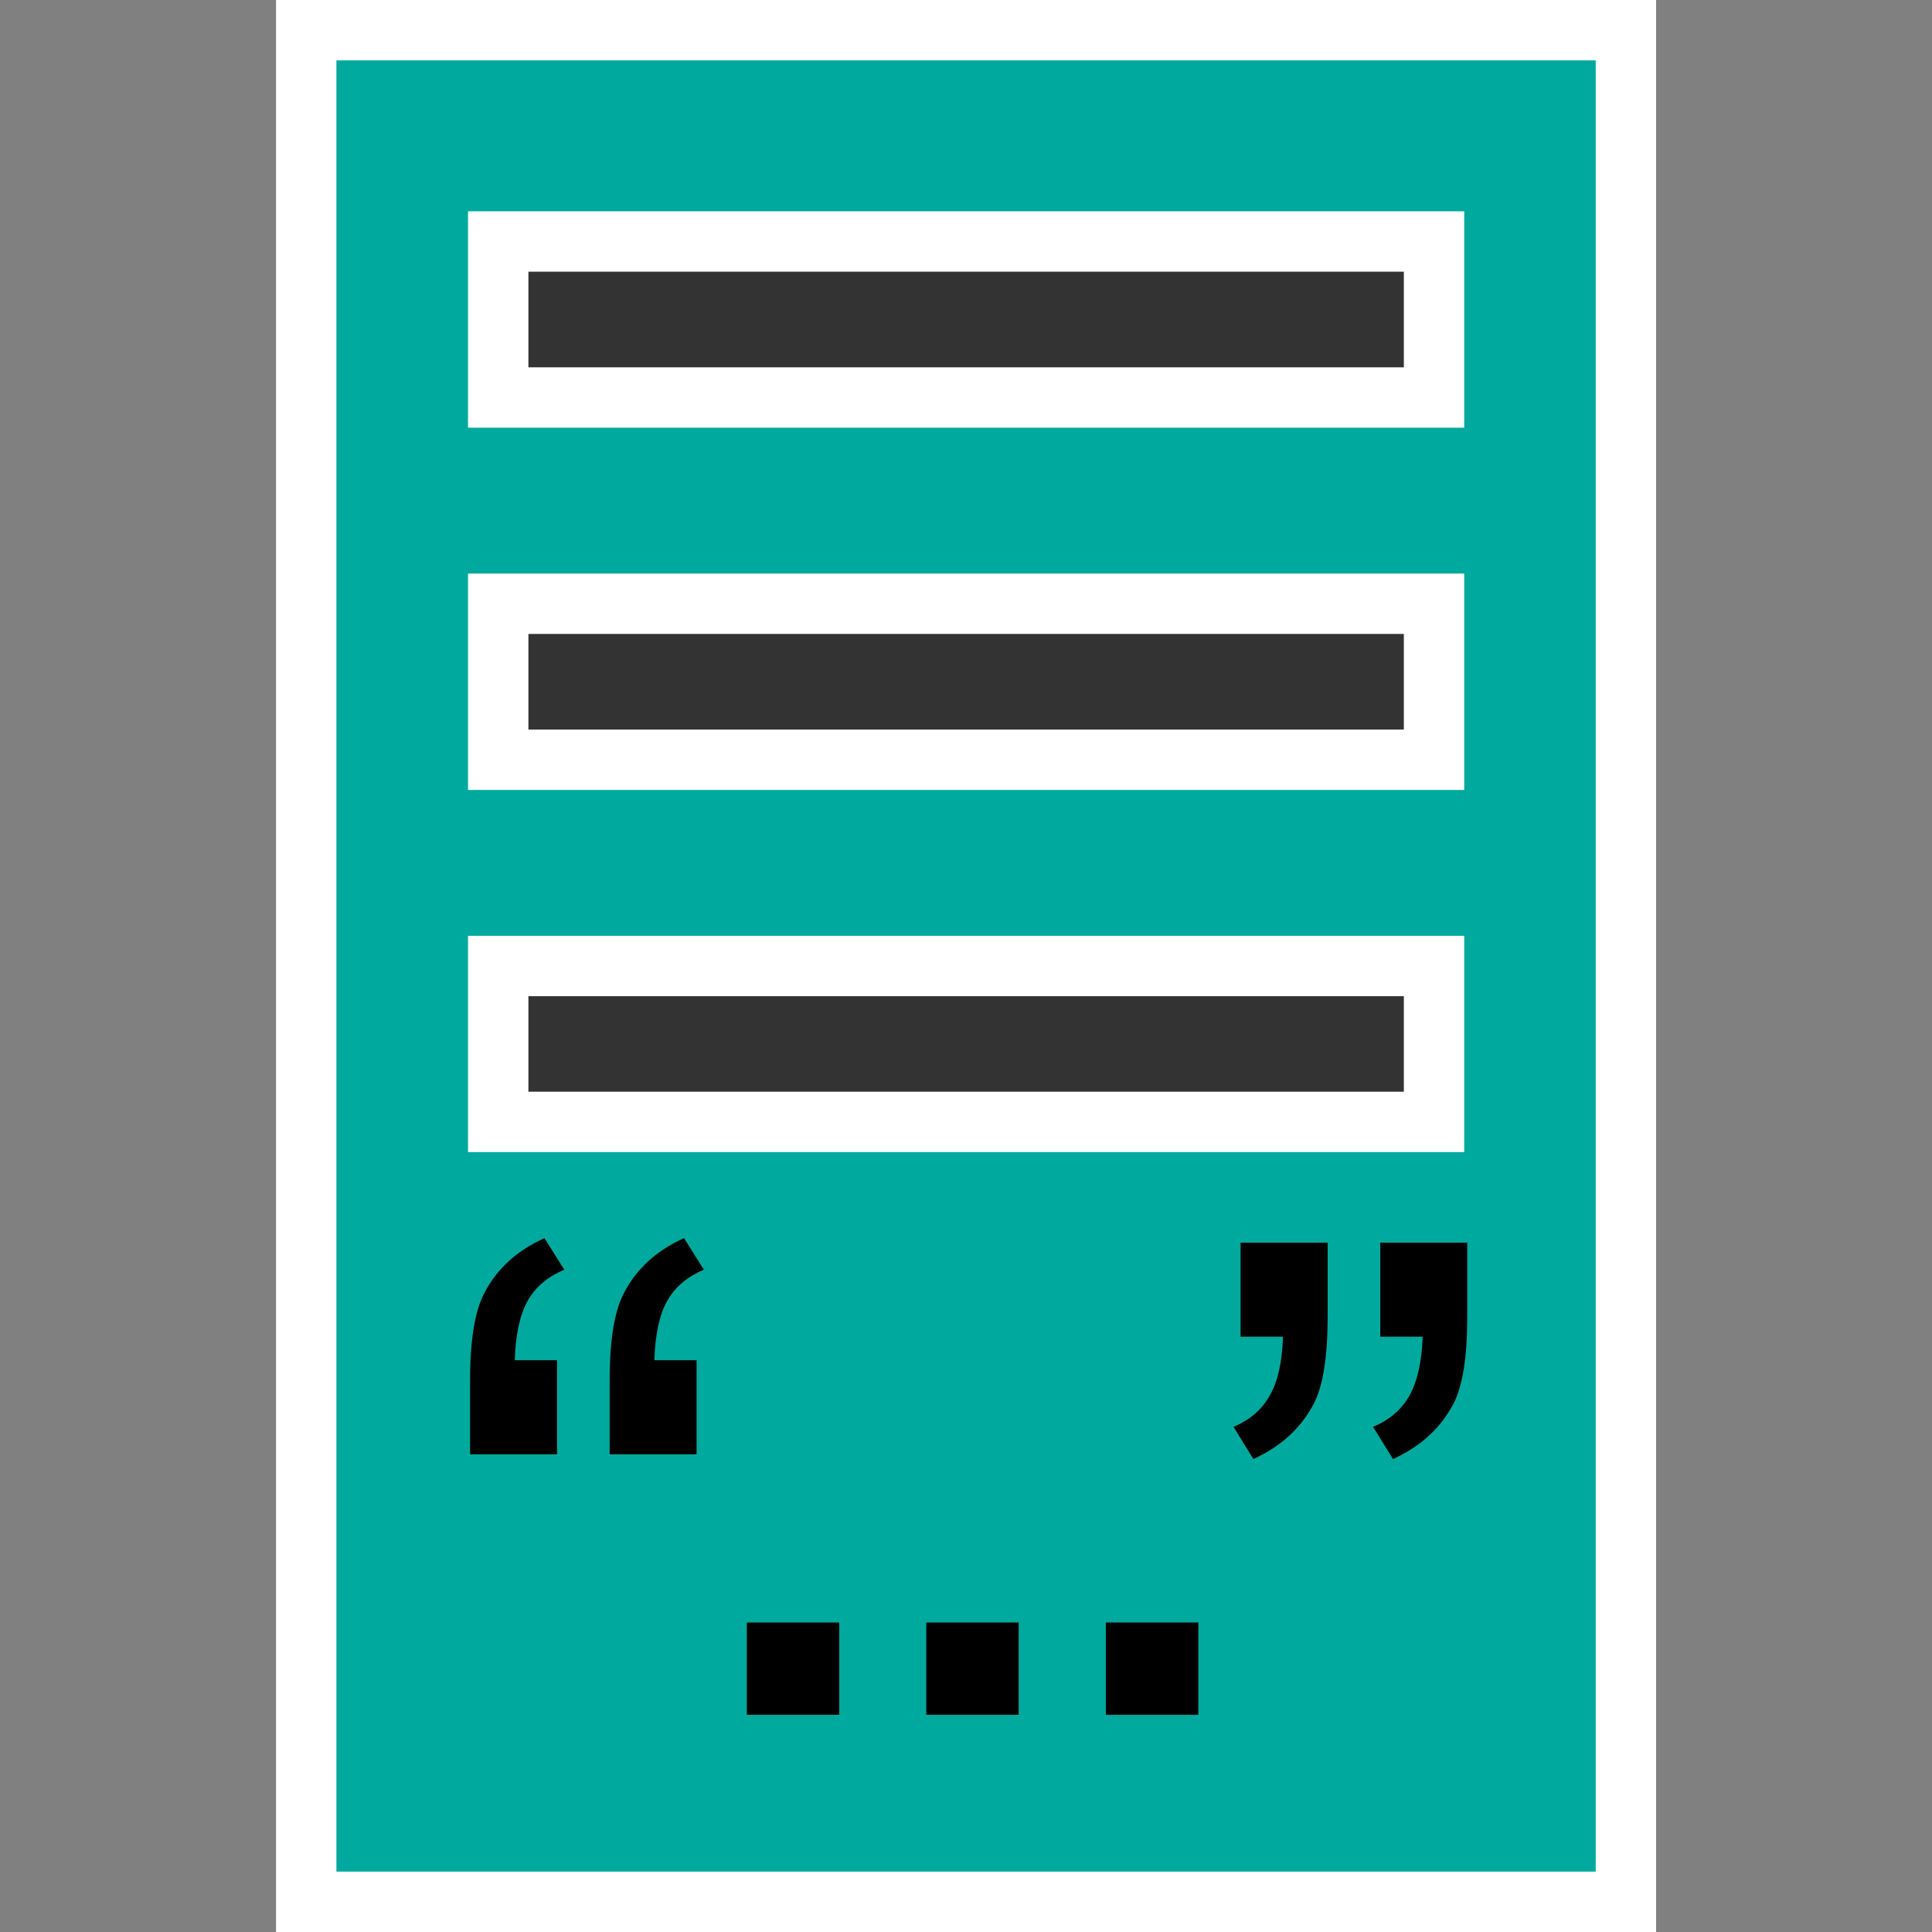 <?xml version="1.0" encoding="utf-8"?>
<svg version="1.1"
	 xmlns="http://www.w3.org/2000/svg" xmlns:xlink="http://www.w3.org/1999/xlink"
	 x="0px" y="0px" width="16px" height="16px" viewBox="-2.286 0 16 16" enable-background="new -2.286 0 16 16"
	 xml:space="preserve">
<rect x="-2.286" y="0" width="16" height="16" fill="#808080" stroke="none"/>
<defs>
</defs>
<g>
	<rect x="0.25" y="0.25" fill="#00A99D" width="10.929" height="15.5"/>
	<path fill="#FFFFFF" d="M10.929,0.5v15H0.5v-15H10.929 M11.429,0H0v16h11.429V0L11.429,0z"/>
</g>
<rect x="1.84" y="2" fill="#333333" stroke="#FFFFFF" stroke-width="0.5" stroke-miterlimit="10" width="7.75" height="1.292"/>
<rect x="1.84" y="5" fill="#333333" stroke="#FFFFFF" stroke-width="0.5" stroke-miterlimit="10" width="7.75" height="1.292"/>
<rect x="1.84" y="8" fill="#333333" stroke="#FFFFFF" stroke-width="0.5" stroke-miterlimit="10" width="7.75" height="1.291"/>
<path d="M2.327,11.265v0.779h-0.72v-0.615c0-0.334,0.04-0.574,0.12-0.724c0.104-0.199,0.27-0.35,0.496-0.451l0.164,0.261
	c-0.137,0.058-0.238,0.142-0.302,0.256c-0.064,0.112-0.101,0.277-0.108,0.494H2.327z M3.483,11.265v0.779h-0.72v-0.615
	c0-0.334,0.04-0.574,0.12-0.724c0.104-0.199,0.269-0.35,0.496-0.451l0.164,0.261c-0.137,0.058-0.238,0.142-0.302,0.256
	c-0.065,0.112-0.101,0.277-0.108,0.494H3.483z"/>
<path d="M3.899,14.201v-0.764h0.765v0.764H3.899z"/>
<path d="M5.385,14.201v-0.764H6.15v0.764H5.385z"/>
<path d="M6.872,14.201v-0.764h0.766v0.764H6.872z"/>
<path d="M7.988,11.07v-0.779h0.721v0.615c0,0.333-0.039,0.574-0.116,0.721c-0.106,0.202-0.273,0.353-0.499,0.456l-0.165-0.267
	c0.135-0.055,0.234-0.141,0.301-0.259s0.103-0.28,0.109-0.487H7.988z M9.145,11.07v-0.779h0.72v0.615
	c0,0.333-0.038,0.574-0.115,0.721c-0.107,0.202-0.273,0.353-0.5,0.456l-0.165-0.267c0.135-0.055,0.235-0.141,0.302-0.259
	c0.065-0.118,0.102-0.28,0.109-0.487H9.145z"/>
</svg>
